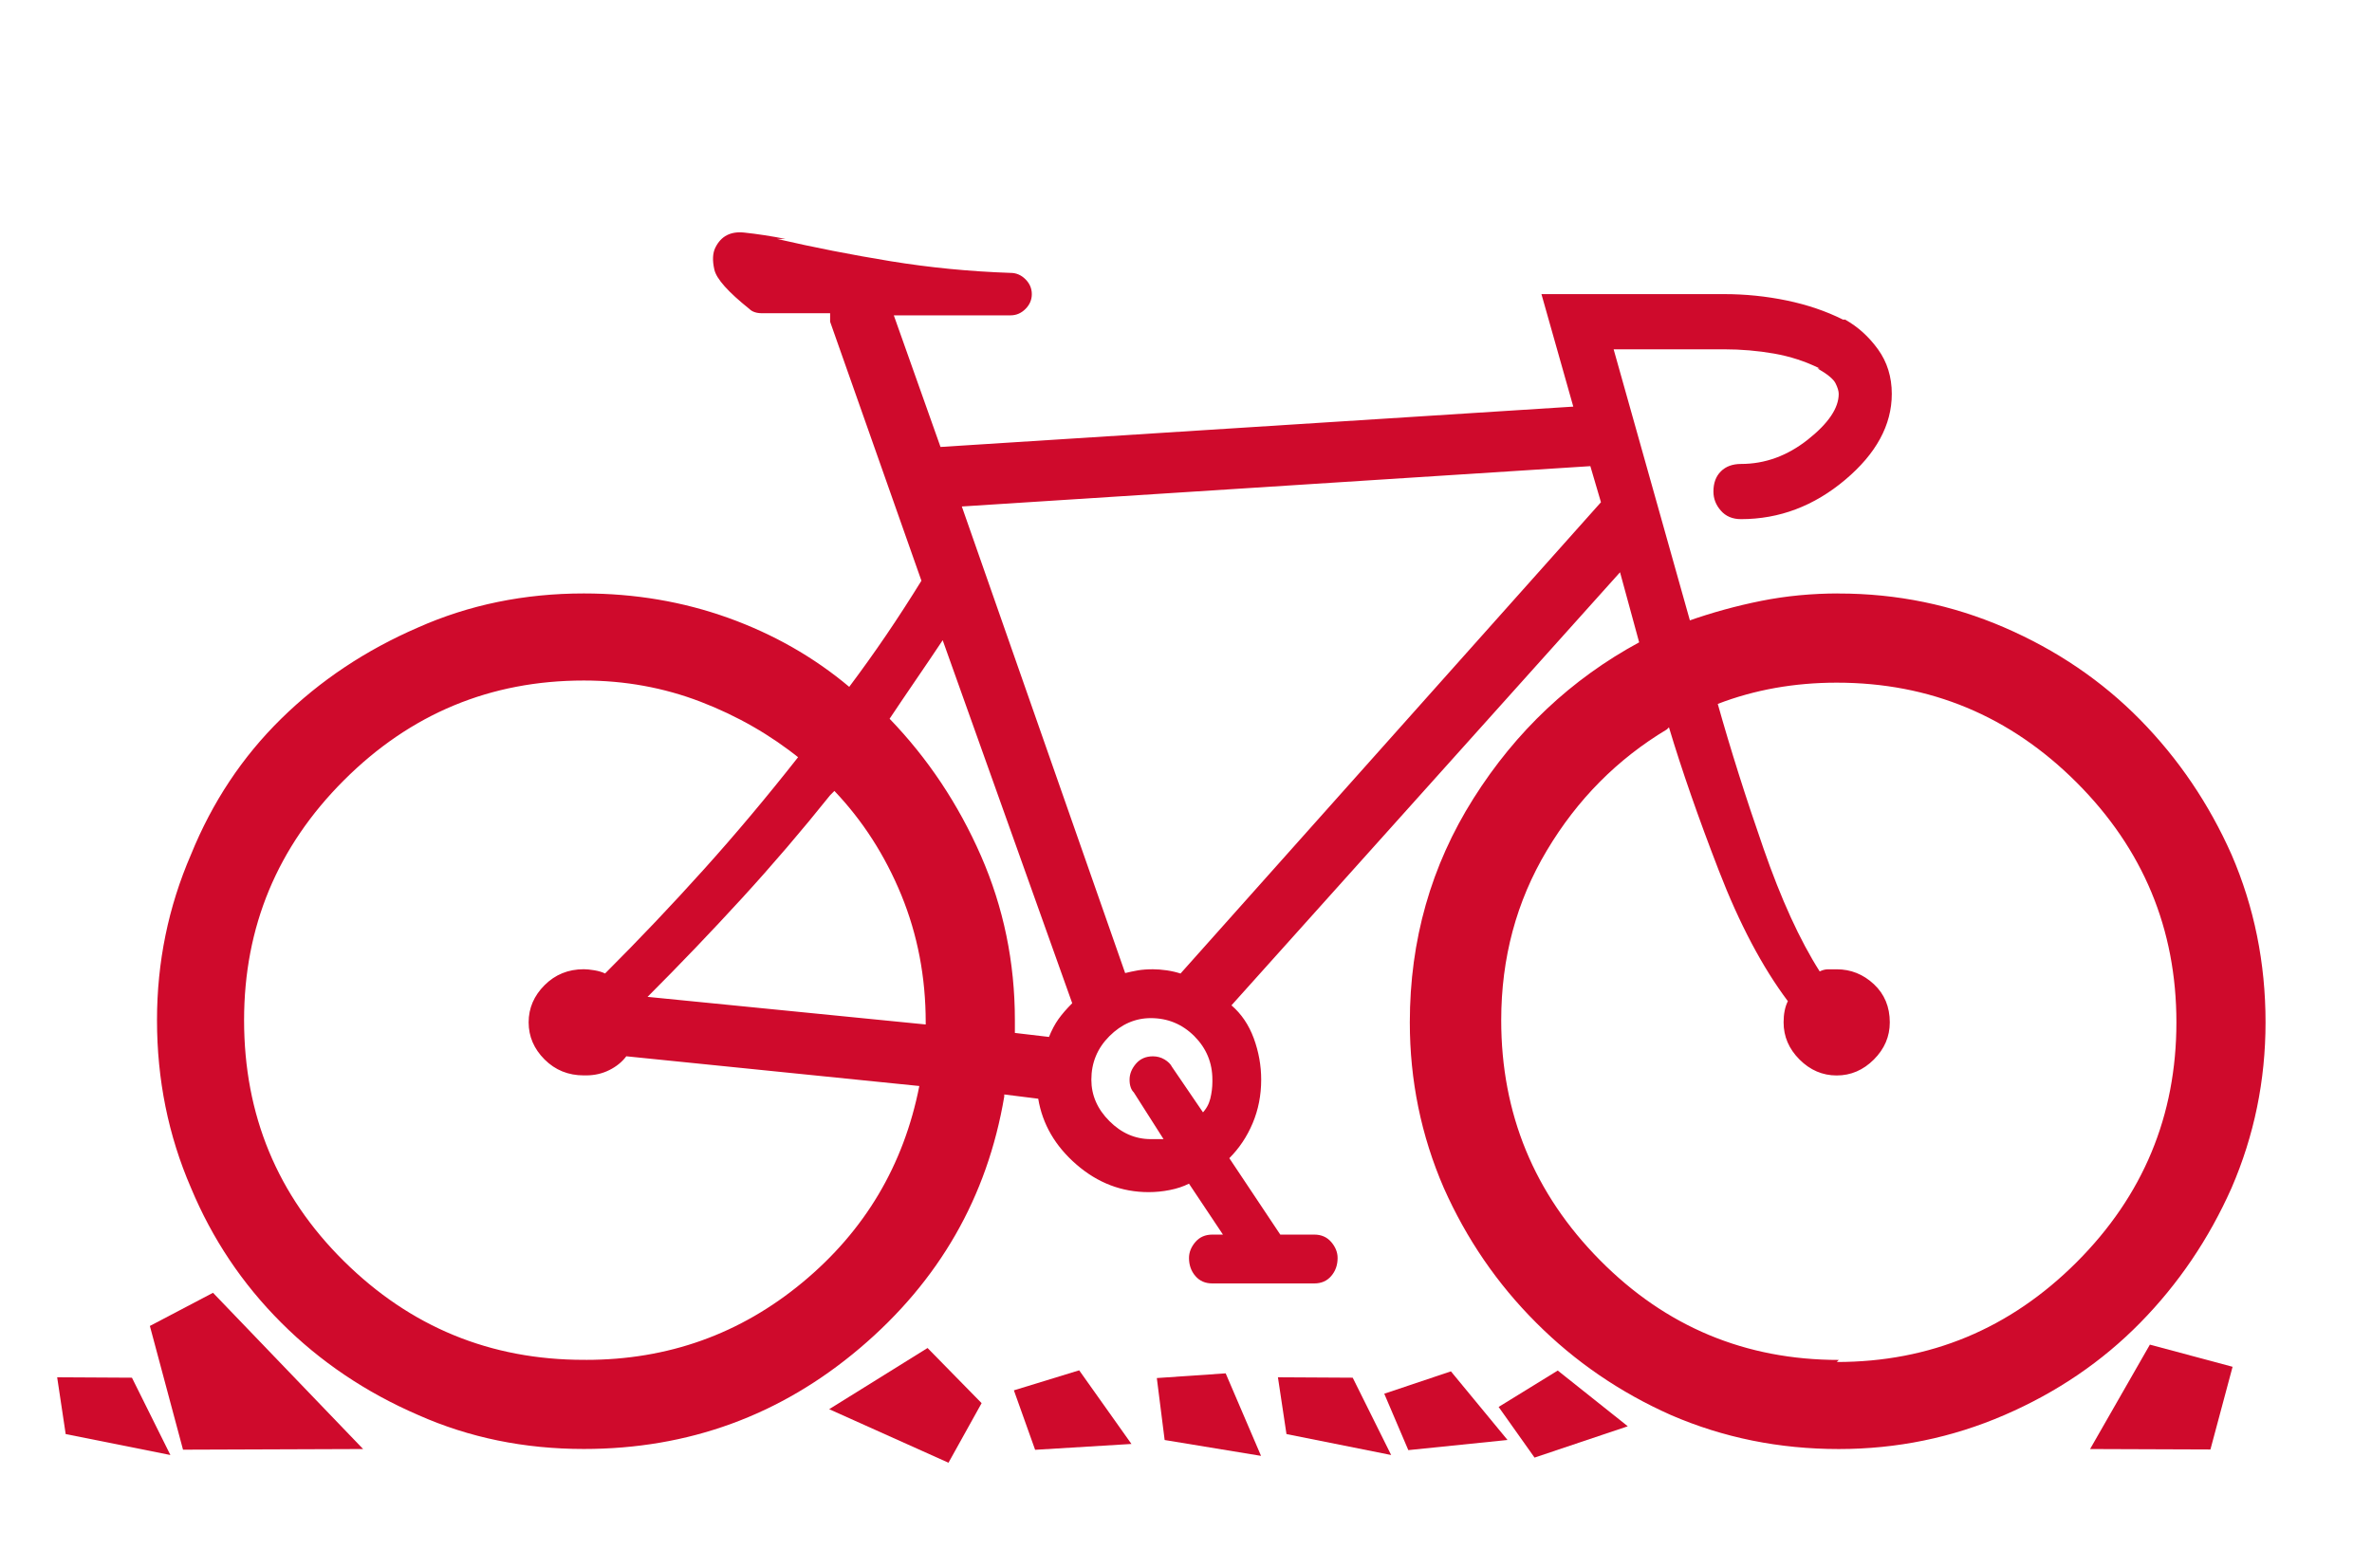 <?xml version="1.0" encoding="UTF-8"?><svg xmlns="http://www.w3.org/2000/svg" viewBox="0 0 120 79.333"><defs><style>.c{fill:#cf0a2c;}</style></defs><g id="a"/><g id="b"><path class="c" d="M92.915,30.033h.107c2.936,0,5.729,.574,8.379,1.719,2.648,1.147,4.941,2.704,6.875,4.673,1.934,1.971,3.473,4.243,4.619,6.821,1.145,2.65,1.719,5.479,1.719,8.486,0,2.938-.574,5.731-1.719,8.379-1.147,2.578-2.686,4.853-4.619,6.821-1.934,1.971-4.227,3.528-6.875,4.673-2.65,1.147-5.443,1.719-8.379,1.719-3.008,0-5.838-.572-8.486-1.719-2.578-1.145-4.853-2.702-6.821-4.673-1.971-1.969-3.528-4.243-4.673-6.821-1.147-2.648-1.719-5.441-1.719-8.379,0-4.152,1.074-7.931,3.223-11.333,2.148-3.4,4.941-6.032,8.379-7.896l-.967-3.545-19.658,21.914c.5,.43,.876,.985,1.128,1.665,.25,.682,.376,1.38,.376,2.095,0,.789-.144,1.522-.43,2.202-.287,.682-.682,1.272-1.182,1.772l2.578,3.867h1.719c.357,0,.644,.126,.859,.376,.215,.252,.322,.52,.322,.806,0,.359-.107,.663-.322,.913-.215,.252-.502,.376-.859,.376h-5.156c-.359,0-.644-.124-.859-.376-.215-.25-.322-.554-.322-.913,0-.285,.107-.554,.322-.806,.215-.25,.5-.376,.859-.376h.537l-1.719-2.578c-.287,.144-.609,.252-.967,.322-.359,.072-.717,.107-1.074,.107-1.361,0-2.578-.465-3.652-1.397-1.074-.93-1.719-2.041-1.934-3.33l-1.719-.215v.107c-.859,5.086-3.295,9.329-7.305,12.729-4.012,3.402-8.666,5.103-13.965,5.103-3.008,0-5.801-.572-8.379-1.719-2.65-1.145-4.96-2.702-6.929-4.673-1.971-1.969-3.491-4.243-4.565-6.821-1.147-2.648-1.719-5.479-1.719-8.486,0-2.936,.572-5.729,1.719-8.379,1.074-2.648,2.595-4.941,4.565-6.875,1.969-1.934,4.278-3.473,6.929-4.619,2.578-1.145,5.371-1.719,8.379-1.719,2.578,0,5.012,.413,7.305,1.235,2.291,.824,4.332,1.987,6.123,3.491,.644-.859,1.27-1.735,1.88-2.632,.607-.894,1.198-1.808,1.772-2.739l-4.619-13.105v-.43h-3.438c-.144,0-.269-.017-.376-.054-.107-.035-.198-.089-.269-.161-1.074-.859-1.665-1.52-1.772-1.987-.107-.465-.091-.841,.054-1.128,.285-.572,.769-.822,1.45-.752,.68,.072,1.378,.18,2.095,.322h-.43c1.861,.43,3.776,.806,5.747,1.128,1.969,.322,3.991,.52,6.069,.591,.285,0,.537,.107,.752,.322s.322,.467,.322,.752c0,.287-.107,.537-.322,.752s-.467,.322-.752,.322h-5.908l2.363,6.66,32.012-2.041-1.611-5.693h9.238c1.074,0,2.13,.107,3.169,.322,1.037,.215,1.987,.537,2.847,.967h.107c.644,.359,1.198,.859,1.665,1.504,.465,.644,.698,1.397,.698,2.256,0,1.576-.789,3.026-2.363,4.351-1.576,1.326-3.33,1.987-5.264,1.987-.43,0-.77-.143-1.02-.43-.252-.285-.376-.607-.376-.967,0-.43,.124-.769,.376-1.02,.25-.25,.591-.376,1.02-.376,1.217,0,2.345-.411,3.384-1.235,1.037-.822,1.558-1.593,1.558-2.31,0-.143-.054-.322-.161-.537s-.413-.465-.913-.752h.107c-.717-.357-1.487-.607-2.31-.752-.824-.143-1.665-.215-2.524-.215h-5.586l3.867,13.75h-.107c1.217-.43,2.452-.769,3.706-1.02,1.252-.25,2.56-.376,3.921-.376h-.107ZM29.644,68.812c4.152,0,7.805-1.306,10.957-3.921,3.15-2.613,5.119-5.925,5.908-9.937l-14.824-1.504c-.215,.287-.502,.52-.859,.698-.359,.18-.752,.269-1.182,.269h-.107c-.789,0-1.45-.269-1.987-.806s-.806-1.163-.806-1.88c0-.715,.269-1.343,.806-1.88s1.198-.806,1.987-.806c.143,0,.322,.019,.537,.054,.215,.037,.393,.091,.537,.161,1.719-1.719,3.384-3.473,4.995-5.264,1.611-1.789,3.204-3.688,4.78-5.693l.107,.107c-1.504-1.217-3.188-2.184-5.049-2.9-1.863-.715-3.832-1.074-5.908-1.074-4.727,0-8.773,1.684-12.139,5.049-3.367,3.367-5.049,7.412-5.049,12.139,0,4.799,1.682,8.862,5.049,12.192,3.365,3.33,7.412,4.995,12.139,4.995h.107Zm17.188-17.08c0-2.291-.413-4.439-1.235-6.445-.824-2.004-1.952-3.76-3.384-5.264l-.215,.215c-1.434,1.791-2.919,3.528-4.458,5.21-1.541,1.684-3.134,3.349-4.78,4.995l14.072,1.397v-.107Zm6.231,.752c.143-.357,.304-.661,.483-.913,.178-.25,.411-.519,.698-.806l-6.553-18.369c-.43,.644-.878,1.308-1.343,1.987-.467,.682-.913,1.343-1.343,1.987,1.934,2.006,3.473,4.315,4.619,6.929,1.145,2.615,1.719,5.39,1.719,8.325v.644l1.826,.215h-.107Zm27.93-27.07l-.537-1.826-31.797,2.041,8.271,23.633h-.107c.285-.07,.537-.124,.752-.161,.215-.035,.465-.054,.752-.054,.215,0,.446,.019,.698,.054,.25,.037,.483,.091,.698,.161l21.27-23.848Zm-20.088,30.938h-.107c.215-.215,.357-.465,.43-.752,.07-.285,.107-.572,.107-.859v-.107c0-.859-.306-1.593-.913-2.202-.609-.607-1.343-.913-2.202-.913-.789,0-1.487,.306-2.095,.913-.609,.609-.913,1.343-.913,2.202,0,.789,.304,1.487,.913,2.095,.607,.609,1.306,.913,2.095,.913h.644l-1.504-2.363c-.072-.07-.126-.161-.161-.269-.037-.107-.054-.231-.054-.376,0-.285,.107-.554,.322-.806,.215-.25,.5-.376,.859-.376,.215,0,.411,.054,.591,.161,.178,.107,.304,.233,.376,.376l1.611,2.363Zm32.012,12.568c4.727,0,8.771-1.682,12.139-5.049,3.365-3.365,5.049-7.412,5.049-12.139s-1.684-8.771-5.049-12.139c-3.367-3.365-7.412-5.049-12.139-5.049-1.074,0-2.113,.091-3.115,.269-1.004,.18-1.971,.448-2.9,.806,.644,2.293,1.413,4.727,2.31,7.305,.894,2.578,1.843,4.656,2.847,6.231,.143-.07,.285-.107,.43-.107h.43c.715,0,1.343,.252,1.88,.752,.537,.502,.806,1.147,.806,1.934,0,.717-.269,1.343-.806,1.88s-1.165,.806-1.88,.806c-.717,0-1.343-.269-1.88-.806s-.806-1.163-.806-1.88c0-.215,.017-.411,.054-.591,.035-.178,.089-.339,.161-.483-1.289-1.719-2.454-3.921-3.491-6.606-1.039-2.686-1.88-5.103-2.524-7.251l-.107,.107c-2.508,1.504-4.53,3.545-6.069,6.123-1.541,2.578-2.31,5.443-2.31,8.594,0,4.727,1.665,8.773,4.995,12.139,3.33,3.367,7.358,5.049,12.085,5.049l-.107,.107Z"/><polygon class="c" points="9.259 73.357 7.582 67.096 10.776 65.418 18.37 73.324 9.259 73.357"/><polygon class="c" points="47.984 74.017 49.66 71.002 46.925 68.212 41.948 71.308 47.984 74.017"/><polygon class="c" points="111.826 73.346 112.947 69.162 108.763 68.041 105.738 73.324 111.826 73.346"/><polygon class="c" points="52.367 73.363 51.293 70.354 54.596 69.341 57.24 73.067 52.367 73.363"/><polygon class="c" points="58.92 72.868 58.524 69.732 62.007 69.494 63.796 73.67 58.92 72.868"/><polygon class="c" points="65.083 72.567 64.651 69.693 68.434 69.714 70.379 73.627 65.083 72.567"/><polygon class="c" points="3.323 72.567 2.892 69.693 6.675 69.714 8.62 73.627 3.323 72.567"/><polygon class="c" points="71.247 73.379 70.03 70.525 73.402 69.393 76.266 72.866 71.247 73.379"/><polygon class="c" points="77.633 73.757 75.816 71.194 78.807 69.352 82.35 72.172 77.633 73.757"/></g></svg>